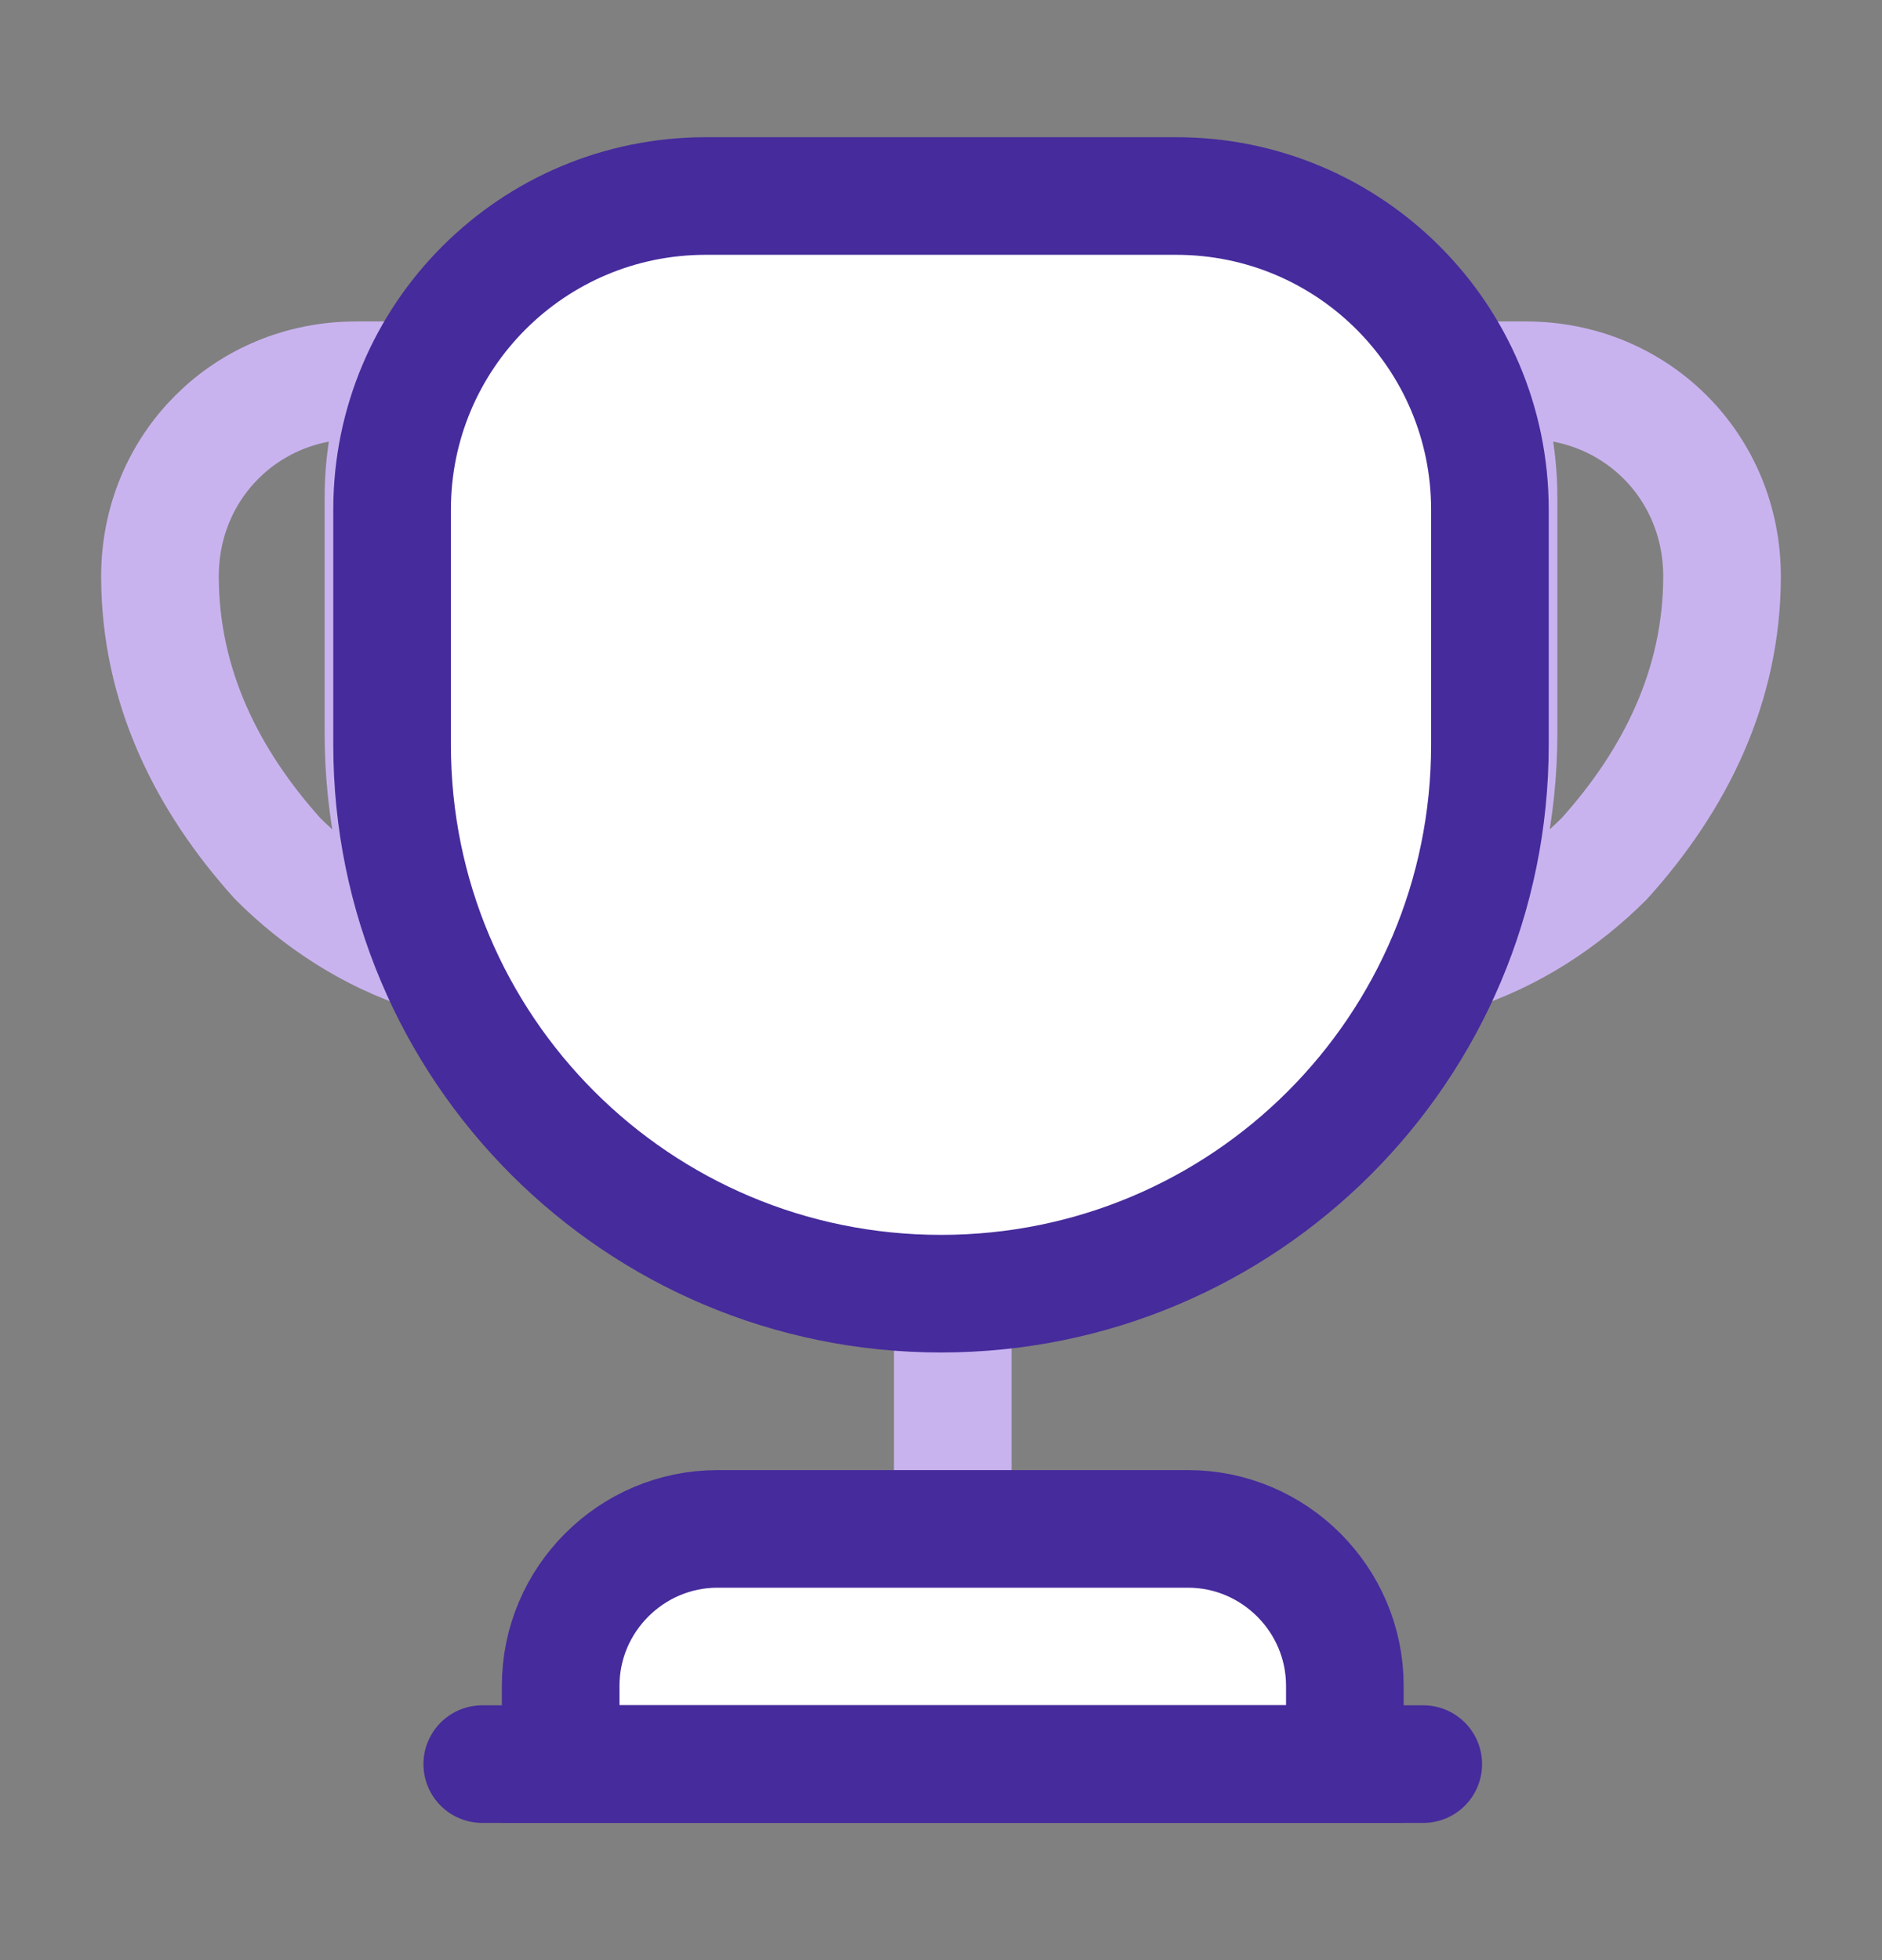 <svg width="24" height="25" viewBox="0 0 24 25" fill="none" xmlns="http://www.w3.org/2000/svg">
<rect x="0" y="0" width="24" height="25" fill="#808080" stroke="none"/>
<path d="M12.15 17V19.1" stroke="#C9B3EF" stroke-width="1.5" stroke-linecap="round" stroke-linejoin="round"/>
<path d="M7.15 22.5H17.15V21.5C17.15 20.4 16.25 19.5 15.15 19.5H9.15C8.05 19.5 7.15 20.4 7.15 21.5V22.5Z" fill="white" stroke="#462B9C" stroke-width="1.5" stroke-miterlimit="10"/>
<path d="M6.15 22.5H18.15" stroke="#462B9C" stroke-width="1.5" stroke-linecap="round" stroke-linejoin="round"/>
<path d="M5.47 12.15C4.72 11.91 4.06 11.47 3.54 10.95C2.64 9.95 2.04 8.75 2.04 7.35C2.04 5.95 3.14 4.85 4.54 4.85H5.19C4.99 5.31 4.89 5.82 4.89 6.35V9.35C4.89 10.35 5.1 11.29 5.47 12.15Z" stroke="#C9B3EF" stroke-width="1.5" stroke-linecap="round" stroke-linejoin="round"/>
<path d="M18.53 12.15C19.28 11.91 19.94 11.47 20.46 10.95C21.36 9.95 21.96 8.75 21.96 7.35C21.96 5.95 20.86 4.85 19.46 4.85H18.81C19.01 5.31 19.11 5.82 19.11 6.35V9.35C19.11 10.35 18.9 11.29 18.53 12.15Z" stroke="#C9B3EF" stroke-width="1.5" stroke-linecap="round" stroke-linejoin="round"/>
<path d="M12 16.5C8.13 16.5 5 13.37 5 9.5V6.5C5 4.29 6.79 2.5 9 2.5H15C17.21 2.5 19 4.29 19 6.5V9.5C19 13.37 15.87 16.5 12 16.5Z" fill="white" stroke="#462B9C" stroke-width="1.5" stroke-linecap="round" stroke-linejoin="round"/>
</svg>

